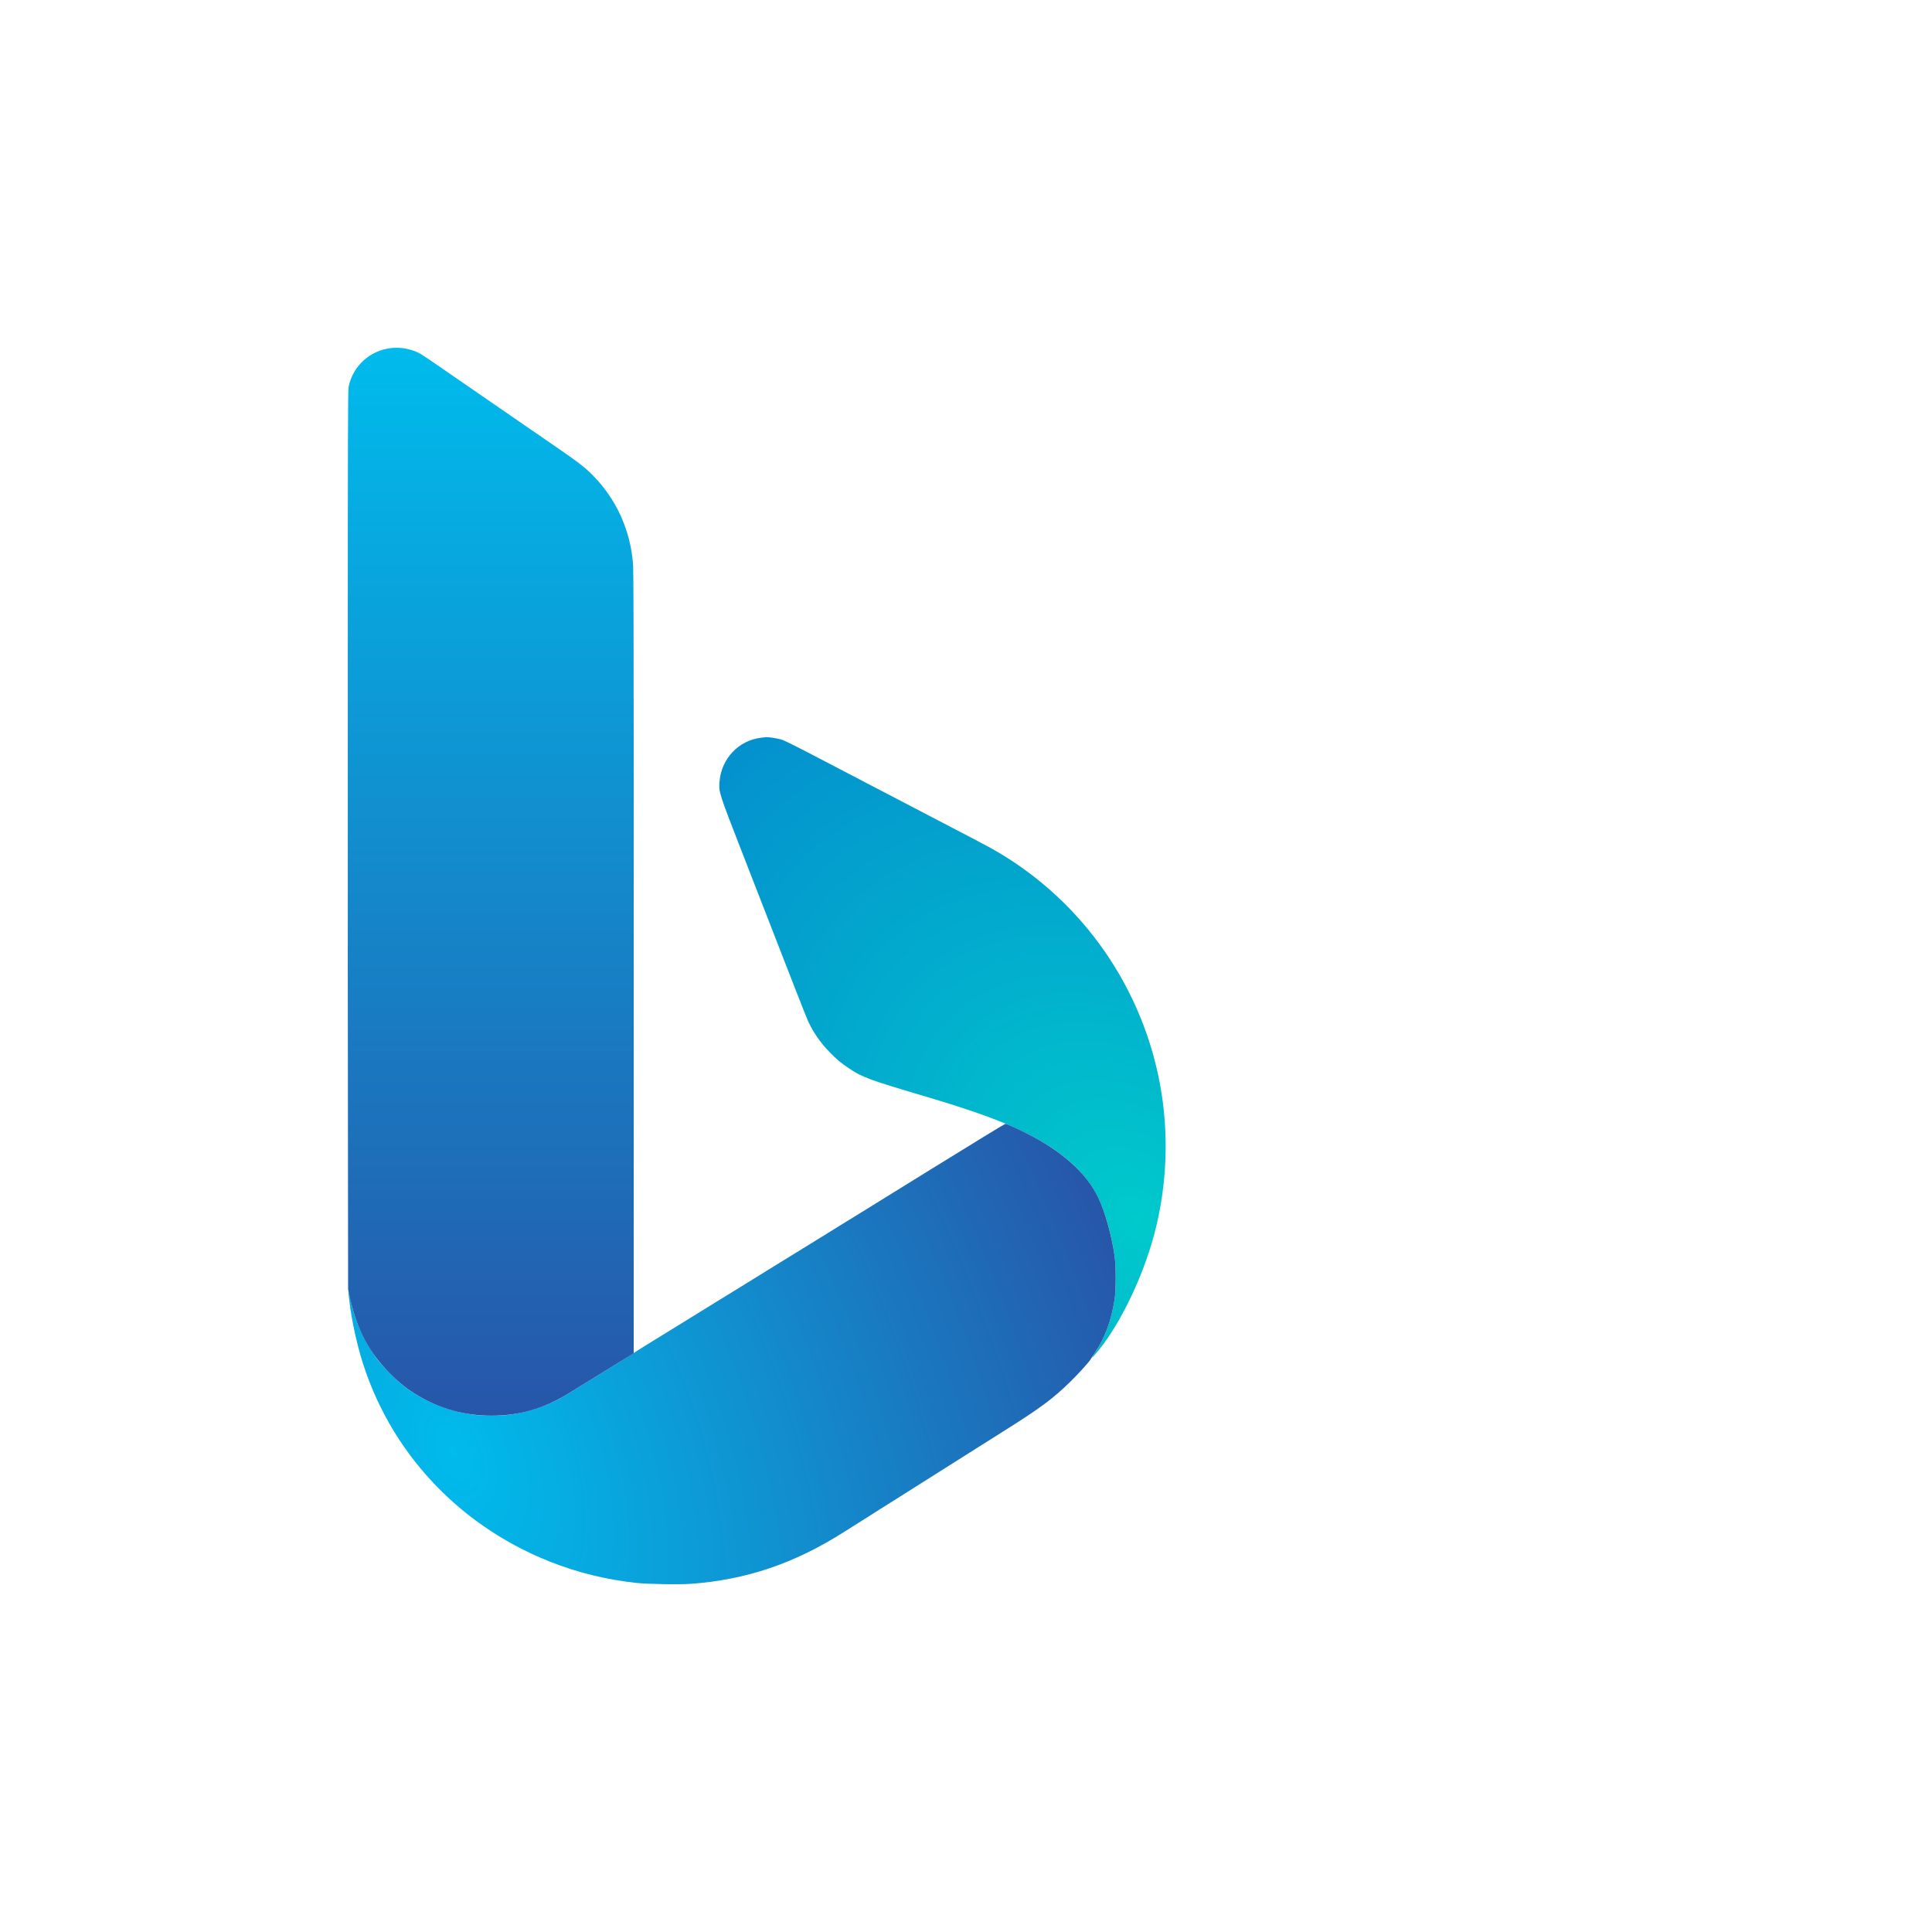 <svg width="1024" height="1024" viewBox="0 0 1600 1600" fill="none" xmlns="http://www.w3.org/2000/svg">
<g transform="translate(288,288)">
<path fill-rule="evenodd" clip-rule="evenodd" d="M342.444 322.924C323.57 325.117 309.176 340.445 307.838 359.775C307.261 368.104 307.442 368.669 326.321 417.25C369.273 527.78 379.679 554.382 381.429 558.126C385.669 567.193 391.631 575.723 399.08 583.379C404.796 589.254 408.566 592.413 414.942 596.672C426.148 604.156 431.709 606.225 475.314 619.136C517.79 631.713 540.996 640.072 560.993 649.997C586.899 662.855 604.974 677.481 616.407 694.835C624.61 707.287 631.875 729.616 635.036 752.093C636.272 760.879 636.28 780.301 635.051 788.244C632.384 805.483 627.057 819.929 618.908 832.018C614.574 838.447 616.082 837.371 622.383 829.536C640.215 807.365 658.38 769.472 667.649 735.11C678.866 693.523 680.392 648.866 672.04 606.599C655.775 524.29 603.814 453.257 530.632 413.289C526.034 410.777 508.52 401.597 484.776 389.252C481.173 387.378 476.26 384.813 473.858 383.552C471.456 382.29 466.543 379.725 462.94 377.852C459.337 375.979 448.965 370.575 439.891 365.844C430.817 361.112 420.664 355.818 417.328 354.079C407.159 348.777 400.336 345.215 395.249 342.552C371.721 330.235 361.762 325.256 358.923 324.392C355.945 323.486 348.38 322.323 346.482 322.479C346.082 322.512 344.265 322.712 342.444 322.924Z" fill="url(#paint0_radial_2_17)"/>
<path d="M393.737 735.544C392.433 736.316 390.603 737.434 389.669 738.027C388.734 738.621 386.66 739.91 385.059 740.893C379.182 744.5 363.552 754.131 350.121 762.422C341.294 767.871 339.984 768.683 328.771 775.642C324.767 778.126 320.509 780.744 319.308 781.46C318.107 782.176 312.976 785.336 307.905 788.482C302.834 791.627 293.991 797.087 288.253 800.614C282.515 804.14 272.252 810.471 265.447 814.682C258.641 818.892 249.688 824.413 245.552 826.95C241.415 829.486 237.594 831.936 237.06 832.394C236.267 833.074 199.475 855.865 181.014 867.112C166.993 875.653 150.773 881.366 134.169 883.61C126.439 884.654 111.811 884.658 104.103 883.616C83.202 880.794 63.948 872.999 47.458 860.687C40.989 855.857 28.812 843.689 24.156 837.403C13.185 822.592 6.088 806.705 2.413 788.729C1.567 784.592 0.767 781.099 0.635 780.965C0.292 780.618 0.912 786.867 2.032 795.037C3.196 803.534 5.676 815.824 8.348 826.335C29.023 907.68 87.856 973.842 167.5 1005.32C190.434 1014.38 213.577 1020.09 238.758 1022.89C248.22 1023.95 275.003 1024.37 284.878 1023.62C330.165 1020.19 369.597 1006.86 410.049 981.295C413.652 979.018 420.421 974.75 425.091 971.809C429.762 968.869 435.657 965.131 438.193 963.504C440.728 961.876 443.785 959.953 444.986 959.231C446.187 958.508 448.589 956.999 450.324 955.876C452.059 954.754 459.483 950.058 466.822 945.441L496.17 926.904L506.247 920.539L506.61 920.31L507.72 919.609L508.248 919.275L515.667 914.589L541.307 898.394C573.977 877.865 583.719 870.658 598.897 855.79C605.225 849.593 614.765 839.013 615.239 837.67C615.335 837.397 617.031 834.781 619.007 831.857C627.039 819.972 632.395 805.413 635.051 788.244C636.28 780.301 636.272 760.879 635.036 752.093C632.647 735.106 627.219 715.838 621.367 703.569C611.77 683.451 591.326 665.171 561.957 650.449C553.848 646.384 545.474 642.664 544.539 642.713C544.096 642.736 516.766 659.441 483.806 679.837C450.846 700.233 422.24 717.936 420.239 719.178C418.237 720.421 414.798 722.522 412.596 723.846L393.737 735.544Z" fill="url(#paint1_radial_2_17)"/>
<path d="M0.141 637.697L0.282 779.752L2.121 788.001C7.87 813.792 17.831 832.387 35.148 849.658C43.293 857.782 49.522 862.68 58.349 867.903C77.026 878.956 97.128 884.409 119.146 884.399C142.207 884.387 162.156 878.635 182.713 866.07C186.182 863.95 199.775 855.581 212.919 847.472L236.817 832.729V664.186V495.643L236.81 341.457C236.805 243.089 236.625 184.67 236.314 180.087C234.354 151.286 222.309 124.809 202.055 104.782C195.839 98.636 190.528 94.531 174.706 83.643C166.833 78.224 152.421 68.299 142.68 61.586C132.939 54.873 116.89 43.813 107.015 37.009C97.14 30.206 83.056 20.499 75.717 15.438C60.427 4.897 59.231 4.163 54.609 2.51C48.597 0.359 42.226 -0.431 36.169 0.223C18.516 2.13 4.385 14.876 0.711 32.204C0.14 34.9 0.034 70.779 0.027 265.516L0.019 495.643H0L0.141 637.697Z" fill="url(#paint2_linear_2_17)"/>
<defs>
<radialGradient id="paint0_radial_2_17" cx="0" cy="0" r="1" gradientUnits="userSpaceOnUse" gradientTransform="translate(654.126 722.251) rotate(-130.909) scale(529.064 380.685)">
<stop stop-color="#00CACC"/>
<stop offset="1" stop-color="#048FCE"/>
</radialGradient>
<radialGradient id="paint1_radial_2_17" cx="0" cy="0" r="1" gradientUnits="userSpaceOnUse" gradientTransform="translate(88.818 915.135) rotate(-23.195) scale(572.26 953.69)">
<stop stop-color="#00BBEC"/>
<stop offset="1" stop-color="#2756A9"/>
</radialGradient>
<linearGradient id="paint2_linear_2_17" x1="118.409" y1="0" x2="118.409" y2="884.399" gradientUnits="userSpaceOnUse">
<stop stop-color="#00BBEC"/>
<stop offset="1" stop-color="#2756A9"/>
</linearGradient>
</defs></g>
</svg>
